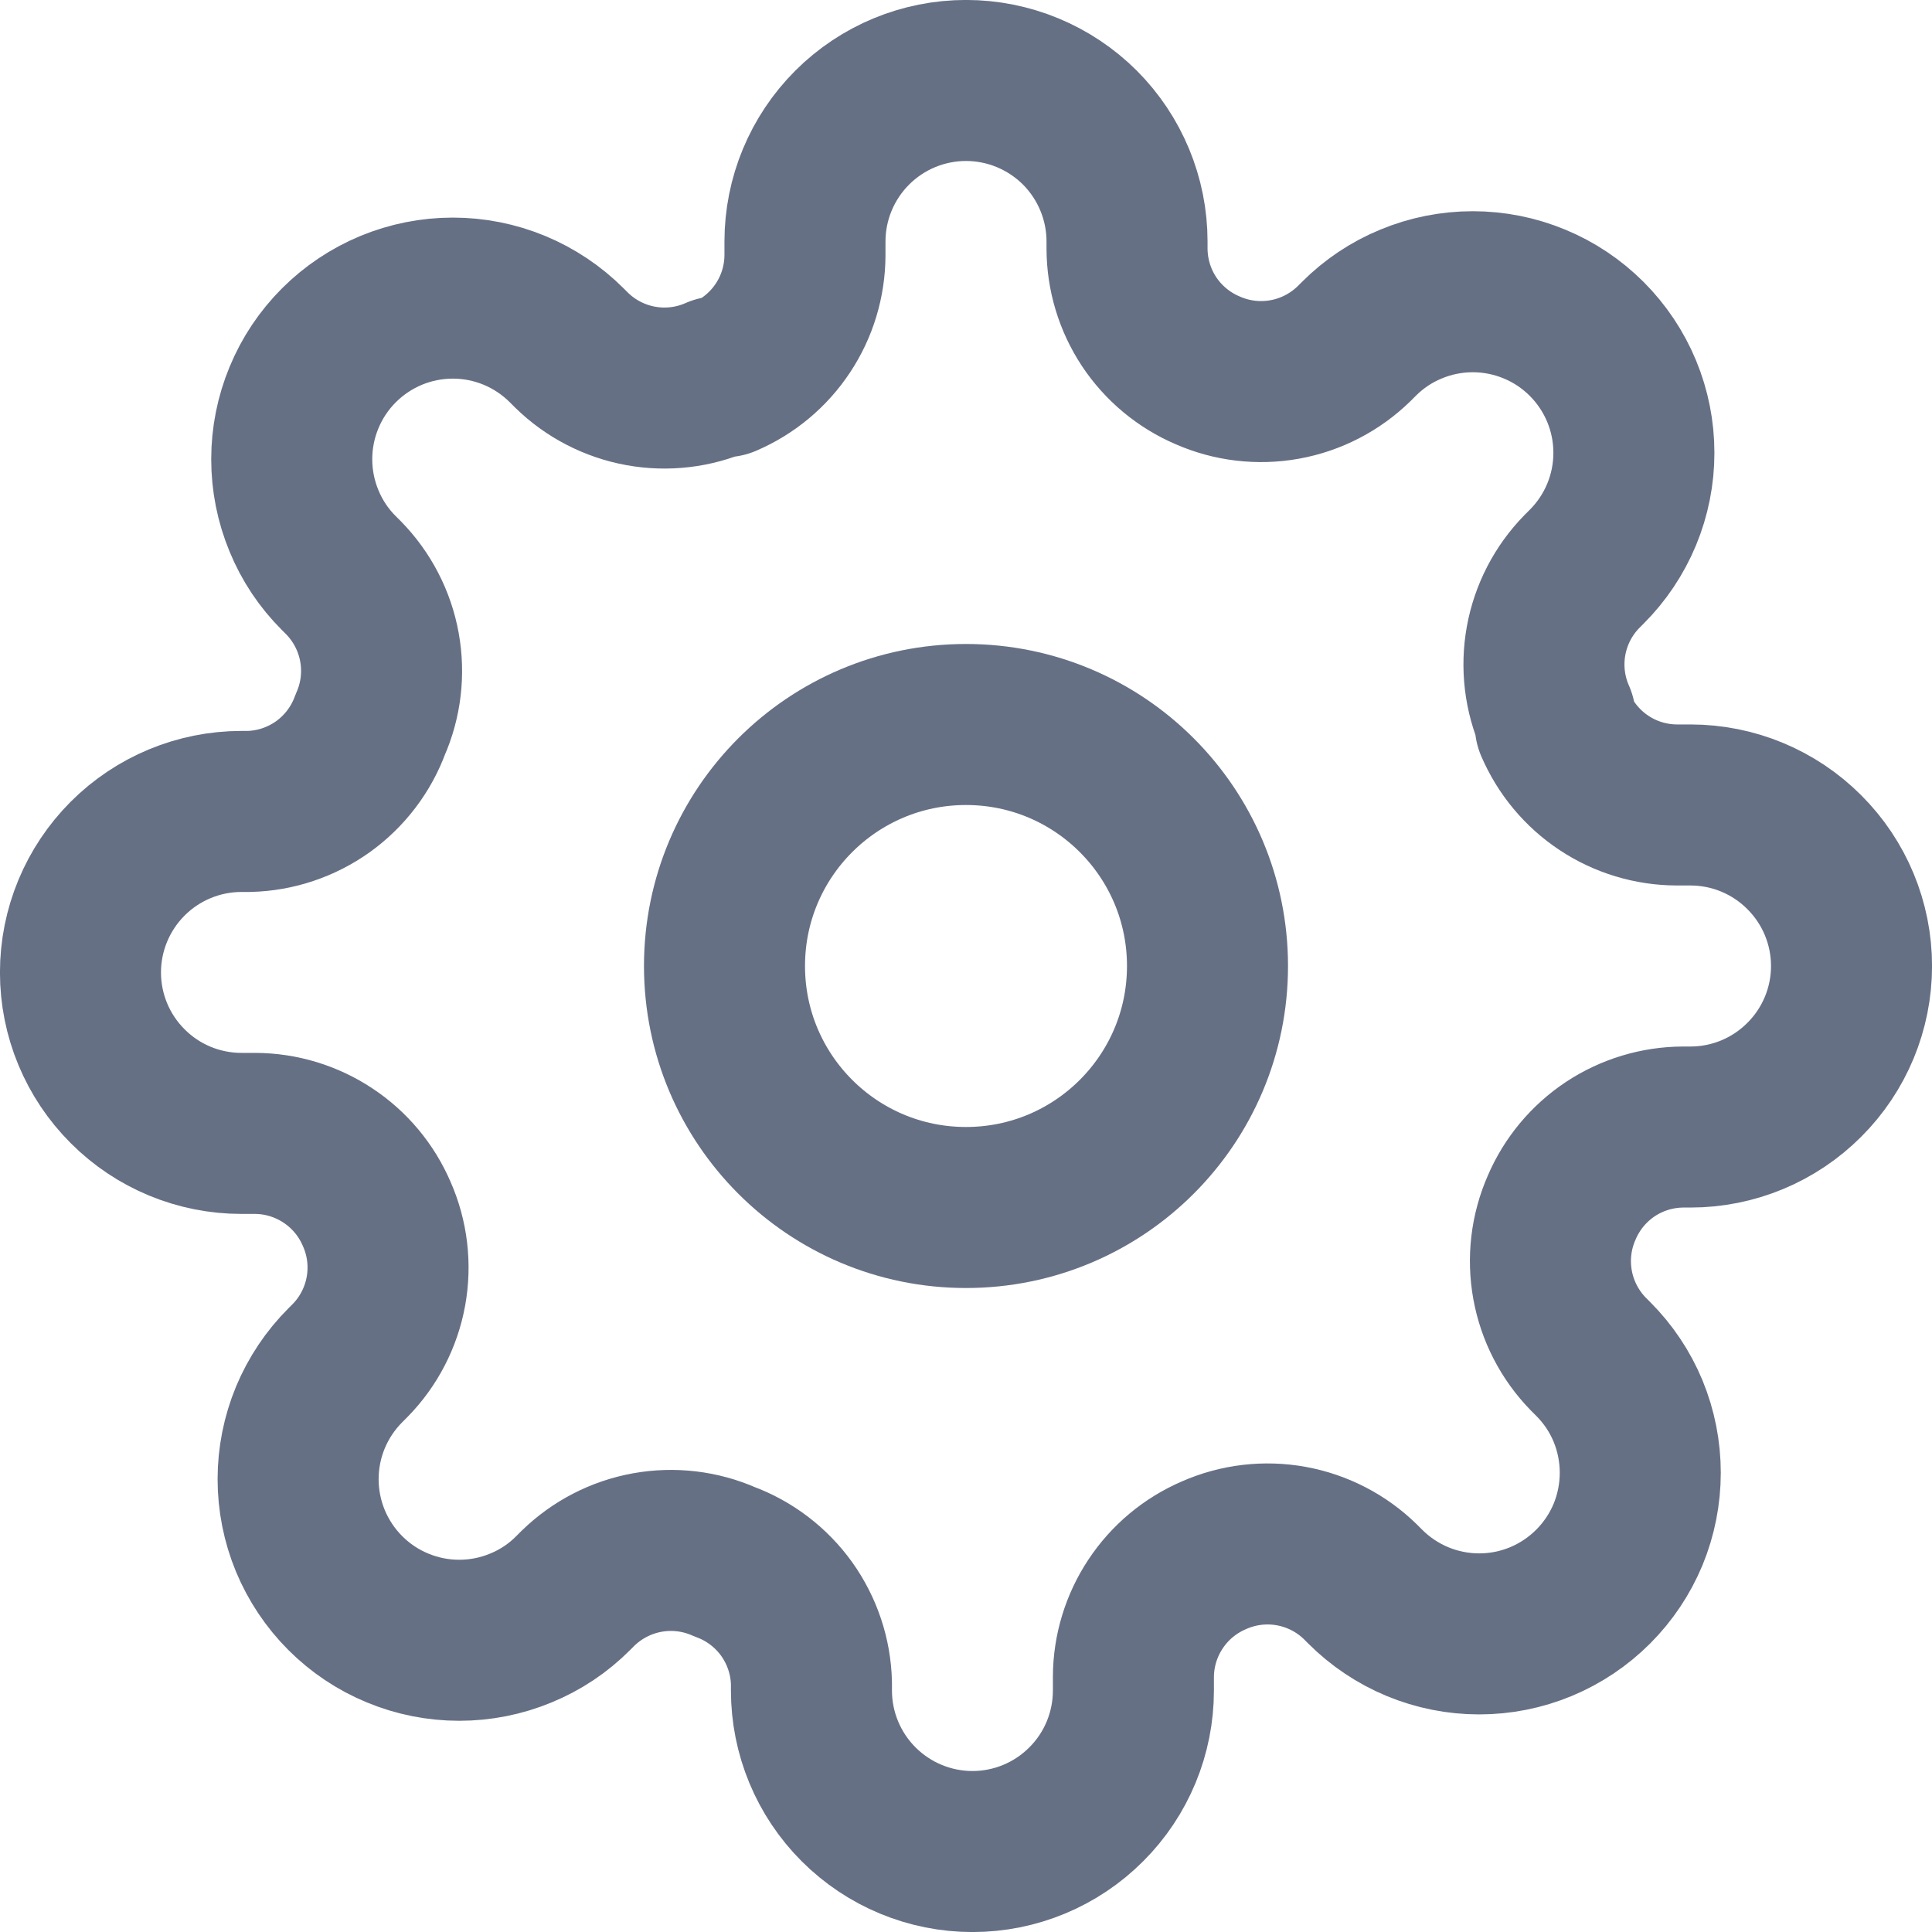 <svg width="20" height="20" viewBox="0 0 20 20" fill="none" xmlns="http://www.w3.org/2000/svg">
<g id="settings" clip-path="url(#clip0_171_192)">
<g id="Icon">
<path d="M10 12.5C11.381 12.5 12.5 11.381 12.5 10C12.5 8.619 11.381 7.5 10 7.5C8.619 7.5 7.5 8.619 7.5 10C7.5 11.381 8.619 12.5 10 12.5Z" stroke="#667085" stroke-width="1.667" stroke-linecap="round" stroke-linejoin="round"/>
<path d="M16.167 12.5C16.056 12.751 16.023 13.03 16.072 13.3C16.121 13.571 16.25 13.82 16.442 14.017L16.492 14.067C16.647 14.222 16.77 14.405 16.854 14.608C16.937 14.81 16.98 15.027 16.98 15.246C16.98 15.465 16.937 15.682 16.854 15.884C16.77 16.086 16.647 16.27 16.492 16.425C16.337 16.58 16.153 16.703 15.951 16.787C15.748 16.871 15.532 16.914 15.312 16.914C15.094 16.914 14.877 16.871 14.674 16.787C14.472 16.703 14.288 16.58 14.133 16.425L14.083 16.375C13.887 16.183 13.637 16.054 13.367 16.005C13.097 15.956 12.818 15.989 12.567 16.1C12.32 16.206 12.11 16.381 11.962 16.605C11.814 16.828 11.734 17.09 11.733 17.358V17.5C11.733 17.942 11.558 18.366 11.245 18.678C10.933 18.991 10.509 19.167 10.067 19.167C9.625 19.167 9.201 18.991 8.888 18.678C8.576 18.366 8.4 17.942 8.4 17.5V17.425C8.394 17.149 8.304 16.882 8.144 16.657C7.983 16.433 7.759 16.262 7.5 16.167C7.249 16.056 6.97 16.023 6.7 16.072C6.429 16.121 6.18 16.25 5.983 16.442L5.933 16.492C5.779 16.647 5.595 16.77 5.392 16.853C5.19 16.937 4.973 16.98 4.754 16.98C4.535 16.98 4.318 16.937 4.116 16.853C3.914 16.77 3.73 16.647 3.575 16.492C3.42 16.337 3.297 16.153 3.213 15.951C3.129 15.748 3.086 15.531 3.086 15.312C3.086 15.094 3.129 14.877 3.213 14.674C3.297 14.472 3.42 14.288 3.575 14.133L3.625 14.083C3.817 13.887 3.946 13.637 3.995 13.367C4.044 13.097 4.011 12.818 3.9 12.567C3.794 12.32 3.619 12.11 3.395 11.962C3.172 11.814 2.91 11.734 2.642 11.733H2.5C2.058 11.733 1.634 11.558 1.322 11.245C1.009 10.933 0.833 10.509 0.833 10.067C0.833 9.625 1.009 9.201 1.322 8.888C1.634 8.576 2.058 8.4 2.5 8.4H2.575C2.851 8.394 3.118 8.304 3.343 8.144C3.567 7.983 3.738 7.759 3.833 7.5C3.944 7.249 3.977 6.97 3.928 6.7C3.879 6.429 3.75 6.18 3.558 5.983L3.508 5.933C3.353 5.779 3.23 5.595 3.147 5.392C3.063 5.19 3.02 4.973 3.02 4.754C3.02 4.535 3.063 4.318 3.147 4.116C3.23 3.914 3.353 3.73 3.508 3.575C3.663 3.42 3.847 3.297 4.049 3.213C4.252 3.129 4.469 3.086 4.688 3.086C4.907 3.086 5.123 3.129 5.326 3.213C5.528 3.297 5.712 3.42 5.867 3.575L5.917 3.625C6.113 3.817 6.363 3.946 6.633 3.995C6.903 4.044 7.182 4.011 7.433 3.9H7.5C7.747 3.794 7.957 3.619 8.105 3.395C8.253 3.172 8.332 2.91 8.333 2.642V2.5C8.333 2.058 8.509 1.634 8.822 1.321C9.134 1.009 9.558 0.833 10 0.833C10.442 0.833 10.866 1.009 11.179 1.321C11.491 1.634 11.667 2.058 11.667 2.5V2.575C11.668 2.843 11.747 3.105 11.895 3.329C12.043 3.552 12.254 3.728 12.5 3.833C12.751 3.944 13.03 3.977 13.3 3.928C13.571 3.879 13.82 3.75 14.017 3.558L14.067 3.508C14.222 3.353 14.405 3.23 14.608 3.147C14.81 3.063 15.027 3.02 15.246 3.02C15.465 3.02 15.682 3.063 15.884 3.147C16.086 3.23 16.27 3.353 16.425 3.508C16.58 3.663 16.703 3.847 16.787 4.049C16.871 4.252 16.914 4.468 16.914 4.688C16.914 4.907 16.871 5.123 16.787 5.326C16.703 5.528 16.58 5.712 16.425 5.867L16.375 5.917C16.183 6.113 16.054 6.363 16.005 6.633C15.956 6.903 15.989 7.182 16.1 7.433V7.5C16.206 7.746 16.381 7.957 16.605 8.105C16.828 8.253 17.09 8.332 17.358 8.333H17.5C17.942 8.333 18.366 8.509 18.678 8.822C18.991 9.134 19.167 9.558 19.167 10C19.167 10.442 18.991 10.866 18.678 11.178C18.366 11.491 17.942 11.667 17.5 11.667H17.425C17.157 11.668 16.895 11.747 16.671 11.895C16.448 12.043 16.272 12.254 16.167 12.5Z" stroke="#667085" stroke-width="1.667" stroke-linecap="round" stroke-linejoin="round"/>
</g>
</g>
<defs>
<clipPath id="clip0_171_192">
<rect width="20" height="20" fill="white"/>
</clipPath>
</defs>
</svg>
